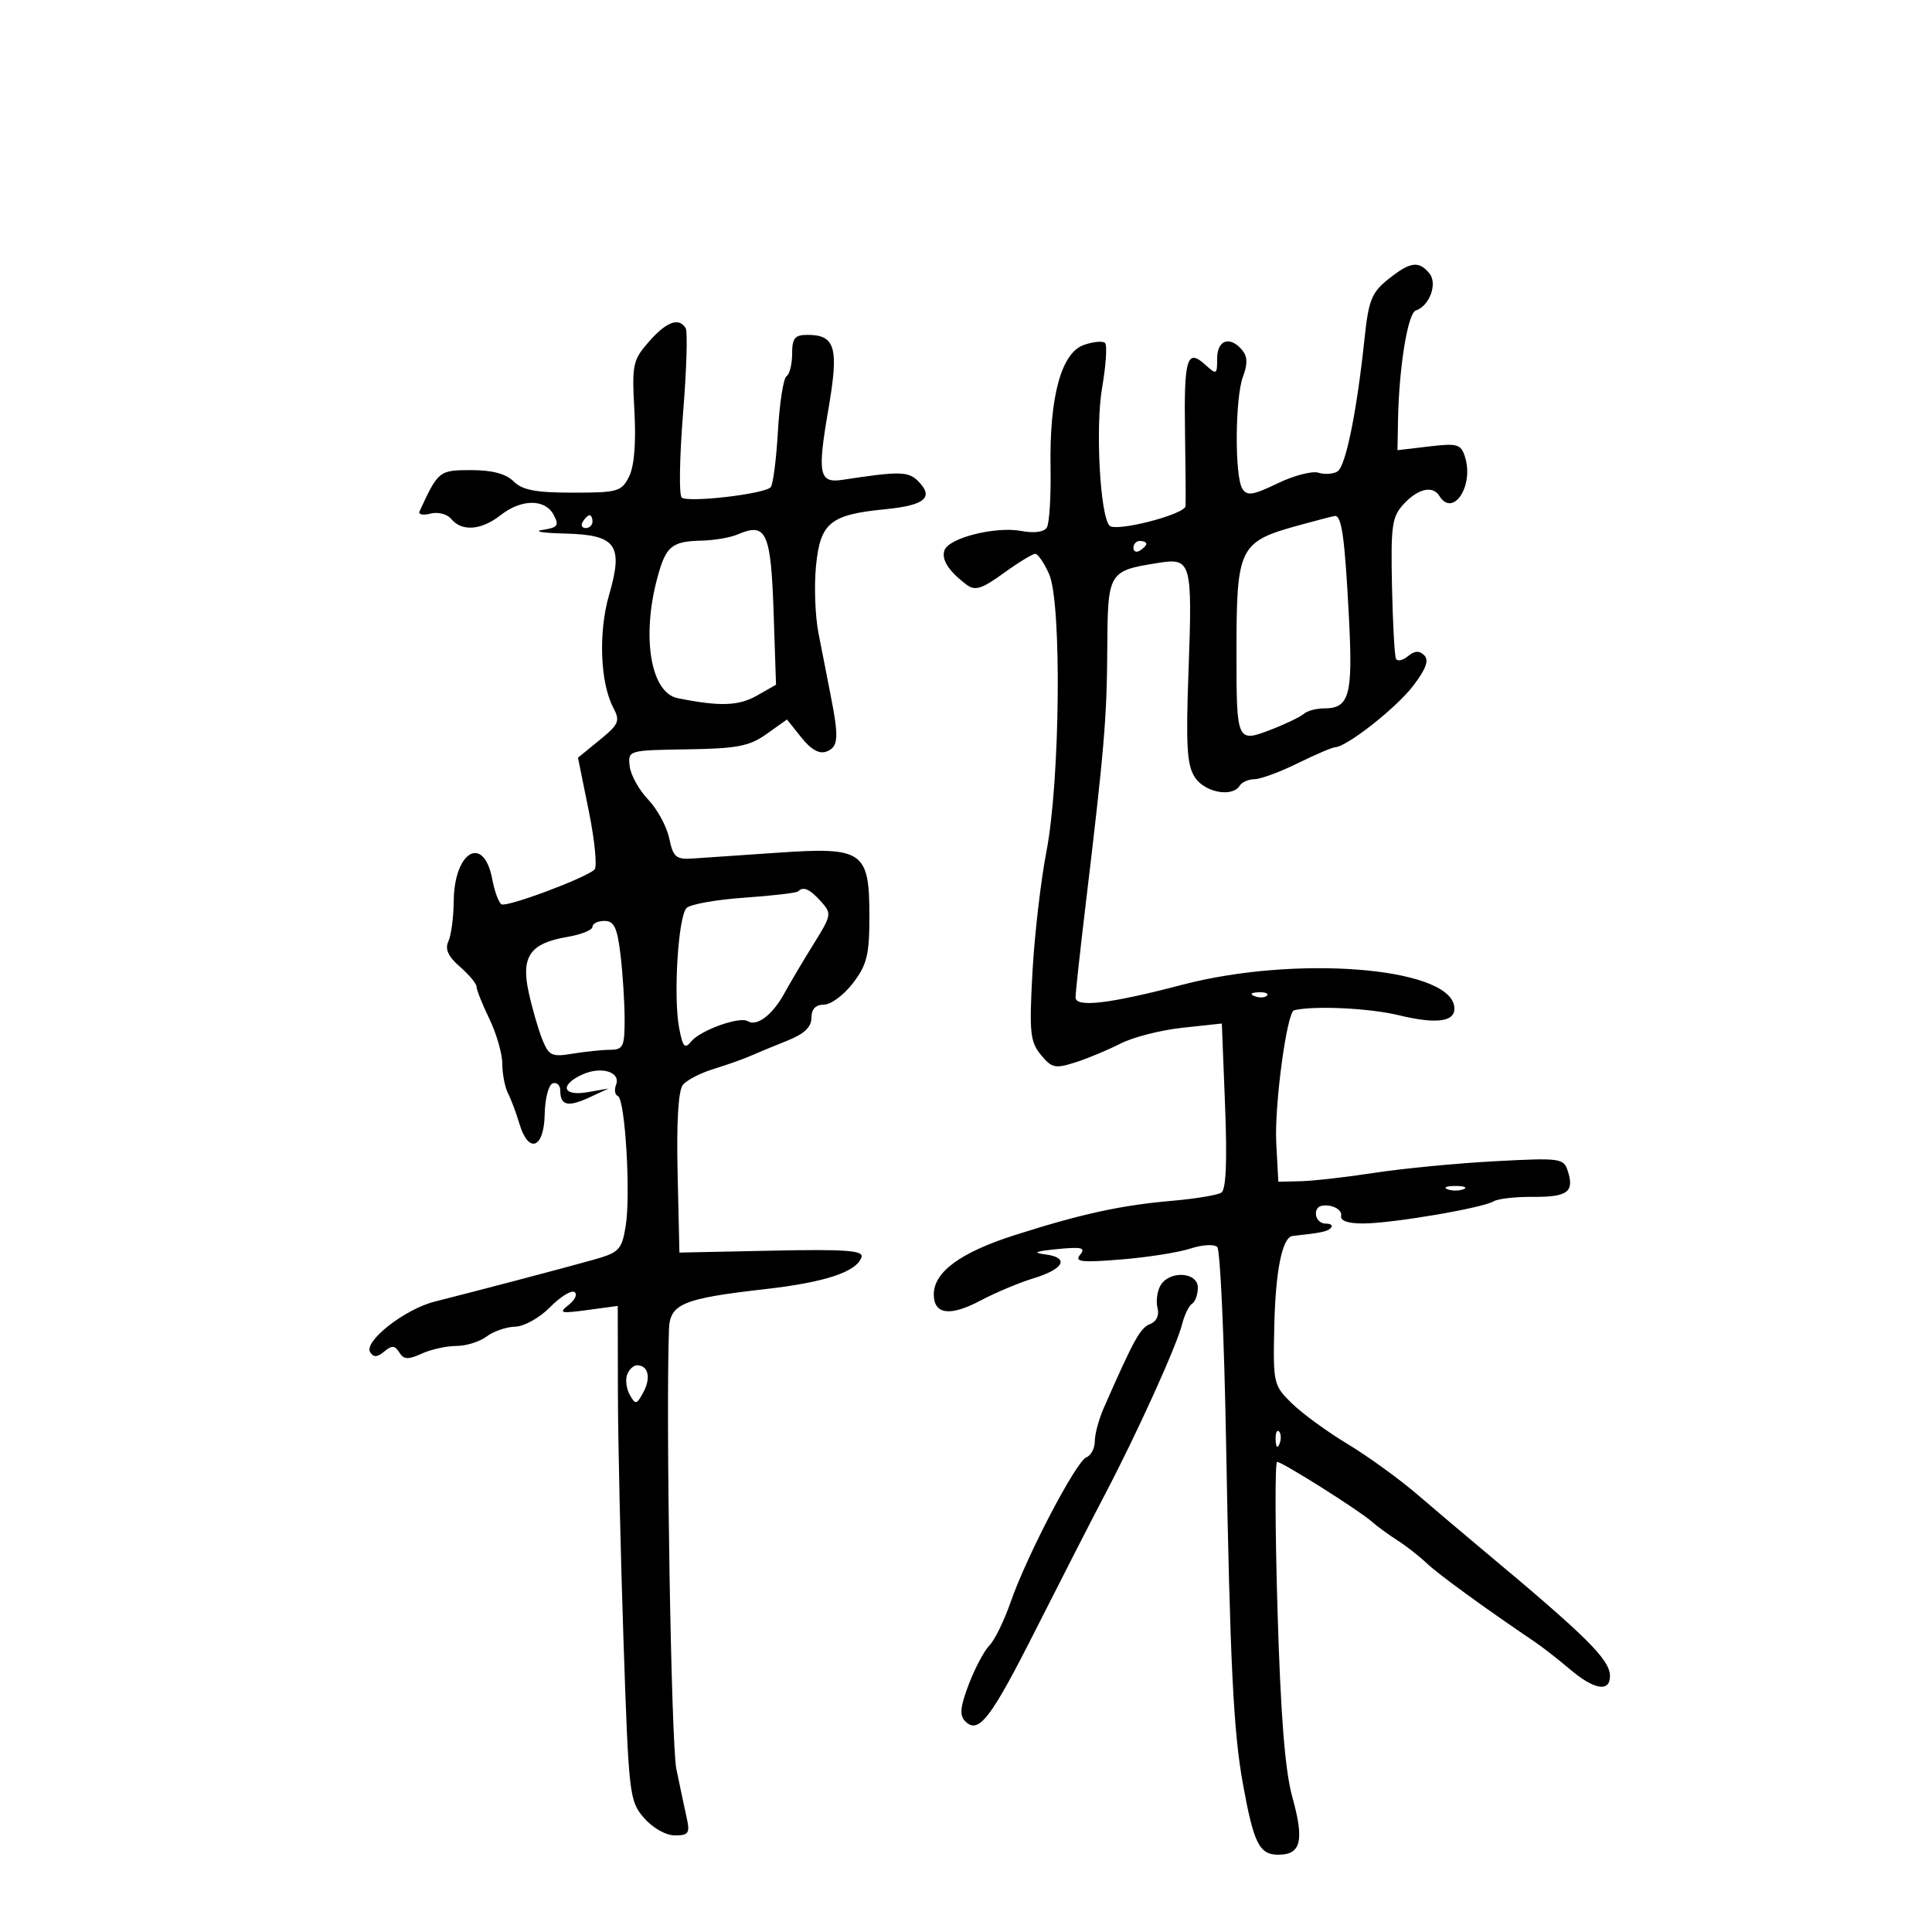 <svg xmlns="http://www.w3.org/2000/svg" width="300" height="300" viewBox="0 0 300 300" version="1.1">
	<path d="M 215.551 43.369 C 212.985 45.423, 212.509 46.622, 211.879 52.614 C 210.697 63.877, 208.962 72.404, 207.692 73.204 C 207.036 73.617, 205.700 73.705, 204.723 73.401 C 203.745 73.097, 200.886 73.845, 198.368 75.064 C 194.572 76.902, 193.641 77.042, 192.911 75.890 C 191.696 73.972, 191.774 61.724, 193.021 58.443 C 193.747 56.535, 193.712 55.358, 192.899 54.378 C 191.009 52.101, 189 52.759, 189 55.655 C 189 58.200, 188.922 58.239, 187.099 56.590 C 184.302 54.058, 183.824 55.711, 184.011 67.279 C 184.102 72.901, 184.137 77.991, 184.088 78.590 C 183.984 79.879, 173.303 82.636, 172.300 81.634 C 170.821 80.154, 170.072 66.364, 171.136 60.195 C 171.735 56.728, 171.940 53.607, 171.593 53.259 C 171.245 52.912, 169.762 53.049, 168.296 53.565 C 164.786 54.799, 162.942 61.603, 163.129 72.630 C 163.205 77.101, 162.947 81.277, 162.555 81.910 C 162.118 82.619, 160.589 82.826, 158.581 82.449 C 154.615 81.705, 147.406 83.499, 146.672 85.414 C 146.121 86.847, 147.302 88.700, 150.101 90.798 C 151.412 91.781, 152.453 91.455, 155.843 88.999 C 158.120 87.350, 160.327 86, 160.747 86 C 161.168 86, 162.140 87.418, 162.907 89.151 C 164.885 93.622, 164.620 121.187, 162.492 132.204 C 161.611 136.767, 160.632 145.225, 160.317 151 C 159.810 160.308, 159.958 161.760, 161.622 163.790 C 163.316 165.855, 163.844 165.970, 167 164.960 C 168.925 164.344, 172.075 163.031, 174 162.042 C 175.925 161.054, 180.251 159.949, 183.614 159.588 L 189.727 158.932 190.230 171.716 C 190.569 180.332, 190.380 184.726, 189.649 185.194 C 189.052 185.575, 185.625 186.144, 182.032 186.456 C 174.032 187.153, 167.921 188.486, 157.535 191.799 C 149.160 194.470, 145 197.519, 145 200.986 C 145 204.123, 147.514 204.459, 152.243 201.955 C 154.585 200.716, 158.277 199.163, 160.448 198.506 C 165.240 197.054, 166.130 195.274, 162.309 194.783 C 160.246 194.517, 160.739 194.299, 164.165 193.960 C 167.982 193.583, 168.629 193.743, 167.720 194.838 C 166.801 195.944, 167.901 196.072, 174.054 195.574 C 178.149 195.242, 183.004 194.479, 184.842 193.877 C 186.697 193.271, 188.555 193.166, 189.018 193.642 C 189.476 194.114, 190.087 207.550, 190.375 223.500 C 191.005 258.355, 191.519 268.832, 193 277.003 C 194.683 286.278, 195.544 288, 198.507 288 C 202.027 288, 202.555 285.816, 200.672 279.046 C 199.536 274.960, 198.862 266.476, 198.375 250.132 C 197.996 237.409, 197.966 227, 198.309 227 C 199.109 227, 211.023 234.516, 213 236.267 C 213.825 236.998, 215.625 238.315, 217 239.194 C 218.375 240.072, 220.428 241.677, 221.563 242.760 C 223.328 244.445, 230.541 249.691, 238.339 254.961 C 239.527 255.764, 241.978 257.677, 243.785 259.211 C 247.532 262.392, 250.002 262.806, 249.995 260.250 C 249.989 257.705, 246.416 254.159, 230.375 240.776 C 227.557 238.424, 222.933 234.510, 220.101 232.078 C 217.268 229.646, 212.380 226.109, 209.239 224.217 C 206.098 222.324, 202.210 219.487, 200.598 217.911 C 197.747 215.124, 197.673 214.801, 197.868 206 C 198.060 197.266, 199.111 192.090, 200.725 191.917 C 205.162 191.439, 206.089 191.244, 206.666 190.667 C 207.033 190.300, 206.658 190, 205.833 190 C 205.008 190, 204.333 189.304, 204.333 188.452 C 204.333 187.448, 205.064 187.017, 206.417 187.226 C 207.563 187.403, 208.388 188.099, 208.250 188.774 C 208.087 189.571, 209.312 189.993, 211.750 189.980 C 216.256 189.957, 230.272 187.568, 231.935 186.540 C 232.586 186.138, 235.331 185.826, 238.036 185.847 C 243.399 185.889, 244.482 185.094, 243.458 181.867 C 242.814 179.839, 242.346 179.775, 232.143 180.315 C 226.289 180.625, 217.900 181.432, 213.500 182.107 C 209.100 182.783, 203.925 183.373, 202 183.418 L 198.500 183.500 198.177 177.500 C 197.865 171.707, 199.823 157.136, 200.949 156.870 C 204.065 156.132, 212.623 156.537, 217.159 157.636 C 223.356 159.138, 226.268 158.630, 225.787 156.132 C 224.633 150.142, 201.048 148.341, 183.601 152.910 C 172.258 155.881, 166.998 156.501, 167.010 154.864 C 167.015 154.114, 167.720 147.650, 168.576 140.500 C 171.466 116.350, 171.874 111.528, 171.937 100.785 C 172.007 88.796, 172.094 88.648, 179.772 87.420 C 185.026 86.580, 185.176 87.118, 184.540 104.560 C 184.129 115.828, 184.316 118.833, 185.541 120.703 C 187.086 123.060, 191.353 123.856, 192.500 122 C 192.840 121.450, 193.879 120.996, 194.809 120.991 C 195.739 120.986, 198.750 119.875, 201.500 118.522 C 204.250 117.169, 206.869 116.048, 207.320 116.031 C 209.145 115.962, 216.831 109.910, 219.443 106.486 C 221.428 103.883, 221.922 102.522, 221.158 101.758 C 220.394 100.994, 219.666 101.032, 218.631 101.891 C 217.832 102.554, 216.995 102.738, 216.771 102.299 C 216.547 101.859, 216.266 96.765, 216.146 90.977 C 215.951 81.538, 216.142 80.225, 218.003 78.227 C 220.208 75.861, 222.482 75.353, 223.500 77 C 225.623 80.435, 228.909 75.440, 227.483 70.946 C 226.853 68.961, 226.309 68.803, 221.892 69.326 L 217 69.906 217.084 65.203 C 217.230 57.085, 218.599 48.634, 219.835 48.222 C 221.990 47.503, 223.262 44.020, 221.947 42.436 C 220.293 40.443, 218.966 40.637, 215.551 43.369 M 100.764 53.055 C 98.250 55.921, 98.110 56.588, 98.509 63.805 C 98.783 68.773, 98.491 72.386, 97.684 74 C 96.518 76.332, 95.932 76.500, 88.970 76.500 C 83.196 76.500, 81.109 76.104, 79.753 74.750 C 78.567 73.566, 76.435 73, 73.161 73 C 68.184 73, 68.053 73.105, 65.148 79.402 C 64.919 79.898, 65.676 80.057, 66.829 79.755 C 68.016 79.445, 69.430 79.813, 70.086 80.603 C 71.723 82.576, 74.757 82.337, 77.727 80 C 80.950 77.465, 84.627 77.435, 85.964 79.934 C 86.856 81.600, 86.619 81.925, 84.250 82.284 C 82.737 82.513, 84.297 82.768, 87.715 82.850 C 95.705 83.043, 96.835 84.615, 94.575 92.391 C 92.903 98.141, 93.190 105.985, 95.212 109.846 C 96.324 111.970, 96.124 112.450, 93.095 114.923 L 89.749 117.654 91.433 125.968 C 92.360 130.541, 92.754 134.620, 92.309 135.034 C 90.862 136.378, 78.680 140.920, 77.867 140.418 C 77.433 140.149, 76.791 138.402, 76.440 136.534 C 75.128 129.540, 70.531 132.133, 70.455 139.910 C 70.431 142.435, 70.056 145.258, 69.623 146.185 C 69.064 147.381, 69.586 148.522, 71.418 150.116 C 72.838 151.350, 74 152.751, 74 153.229 C 74 153.706, 74.900 155.959, 76 158.236 C 77.100 160.513, 78 163.647, 78 165.201 C 78 166.756, 78.397 168.809, 78.882 169.764 C 79.368 170.719, 80.166 172.850, 80.656 174.500 C 82.065 179.237, 84.485 178.347, 84.578 173.057 C 84.620 170.613, 85.183 168.439, 85.828 168.224 C 86.472 168.009, 87 168.519, 87 169.358 C 87 171.667, 88.195 171.948, 91.500 170.416 L 94.500 169.025 91.250 169.592 C 87.362 170.270, 86.834 168.488, 90.436 166.847 C 93.361 165.514, 96.425 166.451, 95.660 168.444 C 95.359 169.229, 95.484 170.012, 95.939 170.185 C 97.073 170.617, 97.964 185.587, 97.146 190.453 C 96.531 194.110, 96.144 194.501, 91.991 195.661 C 87.221 196.994, 74.155 200.435, 67.500 202.111 C 62.847 203.282, 56.448 208.297, 57.478 209.964 C 57.992 210.797, 58.573 210.770, 59.665 209.863 C 60.854 208.876, 61.323 208.905, 62.005 210.007 C 62.692 211.120, 63.363 211.155, 65.475 210.193 C 66.916 209.537, 69.337 209, 70.856 209 C 72.375 209, 74.491 208.339, 75.559 207.532 C 76.626 206.724, 78.625 206.037, 80 206.004 C 81.388 205.971, 83.786 204.634, 85.389 202.999 C 86.979 201.380, 88.693 200.310, 89.199 200.623 C 89.706 200.936, 89.305 201.836, 88.310 202.623 C 86.694 203.900, 87.006 203.986, 91.212 203.419 L 95.923 202.784 95.947 216.142 C 95.959 223.489, 96.348 240.769, 96.811 254.542 C 97.626 278.818, 97.724 279.667, 100.006 282.292 C 101.361 283.851, 103.395 285, 104.797 285 C 106.935 285, 107.159 284.664, 106.625 282.250 C 106.291 280.738, 105.568 277.325, 105.019 274.667 C 104.222 270.811, 103.373 219.802, 103.881 206.371 C 104.029 202.468, 106.051 201.625, 118.717 200.187 C 128.152 199.116, 133.026 197.502, 133.776 195.202 C 134.112 194.169, 131.265 193.964, 119.849 194.202 L 105.500 194.500 105.218 182.141 C 105.036 174.142, 105.329 169.309, 106.048 168.442 C 106.660 167.705, 108.811 166.598, 110.830 165.981 C 112.848 165.365, 115.400 164.462, 116.500 163.975 C 117.600 163.488, 120.188 162.417, 122.250 161.596 C 124.879 160.549, 126 159.489, 126 158.051 C 126 156.685, 126.651 156, 127.949 156 C 129.021 156, 131.046 154.495, 132.449 152.656 C 134.622 149.807, 135 148.274, 135 142.311 C 135 132.156, 134.039 131.488, 120.754 132.409 C 115.115 132.801, 109.175 133.206, 107.555 133.310 C 104.967 133.477, 104.525 133.096, 103.914 130.169 C 103.532 128.337, 102.058 125.626, 100.638 124.144 C 99.218 122.662, 97.931 120.335, 97.778 118.974 C 97.501 116.510, 97.537 116.499, 106.693 116.358 C 114.484 116.238, 116.369 115.874, 119.044 113.968 L 122.202 111.720 124.441 114.528 C 125.938 116.406, 127.230 117.126, 128.340 116.700 C 130.202 115.985, 130.295 114.594, 128.940 107.750 C 128.423 105.138, 127.586 100.862, 127.081 98.250 C 126.575 95.638, 126.407 90.985, 126.706 87.912 C 127.363 81.174, 128.892 79.914, 137.420 79.079 C 143.665 78.468, 145.096 77.239, 142.537 74.680 C 141.038 73.181, 139.615 73.160, 130.840 74.506 C 127.177 75.068, 126.890 73.640, 128.634 63.530 C 130.284 53.971, 129.727 52, 125.378 52 C 123.413 52, 123 52.511, 123 54.941 C 123 56.559, 122.608 58.124, 122.130 58.420 C 121.651 58.716, 121.050 62.568, 120.795 66.980 C 120.540 71.393, 120.032 75.302, 119.667 75.667 C 118.596 76.737, 106.698 78.098, 105.847 77.247 C 105.420 76.820, 105.518 70.943, 106.065 64.188 C 106.612 57.432, 106.795 51.477, 106.471 50.953 C 105.412 49.239, 103.492 49.946, 100.764 53.055 M 90.500 81 C 90.160 81.550, 90.359 82, 90.941 82 C 91.523 82, 92 81.550, 92 81 C 92 80.450, 91.802 80, 91.559 80 C 91.316 80, 90.840 80.450, 90.500 81 M 201.896 81.511 C 192.341 84.131, 192 84.820, 192 101.543 C 192 115.176, 192.074 115.339, 197.340 113.305 C 199.628 112.422, 201.927 111.317, 202.450 110.850 C 202.972 110.382, 204.380 110, 205.578 110 C 209.548 110, 210.091 108.027, 209.462 95.868 C 208.815 83.353, 208.331 79.937, 207.231 80.124 C 206.829 80.192, 204.428 80.816, 201.896 81.511 M 114.500 83 C 113.400 83.473, 110.925 83.898, 109 83.945 C 104.273 84.061, 103.397 84.793, 102.067 89.742 C 99.594 98.944, 101.048 107.563, 105.215 108.407 C 111.712 109.724, 114.681 109.633, 117.500 108.031 L 120.500 106.326 120.138 95.413 C 119.711 82.561, 119.027 81.055, 114.500 83 M 176 85.059 C 176 85.641, 176.450 85.840, 177 85.500 C 177.550 85.160, 178 84.684, 178 84.441 C 178 84.198, 177.550 84, 177 84 C 176.450 84, 176 84.477, 176 85.059 M 123.914 138.419 C 123.683 138.650, 119.931 139.088, 115.575 139.392 C 111.219 139.696, 107.184 140.416, 106.609 140.991 C 105.311 142.289, 104.538 154.723, 105.452 159.596 C 106.013 162.586, 106.333 162.952, 107.315 161.731 C 108.711 159.993, 114.844 157.785, 116.107 158.566 C 117.526 159.443, 119.937 157.615, 121.782 154.264 C 122.727 152.547, 124.791 149.068, 126.369 146.531 C 129.131 142.090, 129.172 141.847, 127.464 139.960 C 125.713 138.025, 124.733 137.600, 123.914 138.419 M 92 143.912 C 92 144.414, 90.240 145.122, 88.089 145.485 C 82.331 146.458, 80.886 148.509, 82.078 154.019 C 82.611 156.483, 83.561 159.784, 84.188 161.354 C 85.222 163.941, 85.665 164.153, 88.914 163.615 C 90.887 163.289, 93.513 163.017, 94.750 163.011 C 96.767 163.001, 96.999 162.509, 96.991 158.250 C 96.987 155.637, 96.699 151.137, 96.352 148.250 C 95.844 144.024, 95.359 143, 93.861 143 C 92.837 143, 92 143.410, 92 143.912 M 194.813 154.683 C 195.534 154.972, 196.397 154.936, 196.729 154.604 C 197.061 154.272, 196.471 154.036, 195.417 154.079 C 194.252 154.127, 194.015 154.364, 194.813 154.683 M 224.750 184.662 C 225.438 184.940, 226.563 184.940, 227.250 184.662 C 227.938 184.385, 227.375 184.158, 226 184.158 C 224.625 184.158, 224.063 184.385, 224.750 184.662 M 180.180 199.642 C 179.675 200.545, 179.479 202.115, 179.744 203.130 C 180.039 204.258, 179.578 205.225, 178.558 205.616 C 177.054 206.193, 176.064 207.993, 171.384 218.651 C 170.623 220.384, 170 222.699, 170 223.794 C 170 224.890, 169.413 226.011, 168.696 226.286 C 167.109 226.896, 159.463 241.508, 156.929 248.777 C 155.917 251.679, 154.435 254.708, 153.634 255.509 C 152.834 256.309, 151.395 259.018, 150.436 261.528 C 149.096 265.038, 148.966 266.366, 149.874 267.274 C 151.958 269.358, 153.817 266.941, 160.858 253 C 164.608 245.575, 169.444 236.125, 171.606 232 C 176.636 222.404, 182.716 208.981, 183.563 205.603 C 183.925 204.161, 184.622 202.734, 185.111 202.432 C 185.600 202.129, 186 201.009, 186 199.941 C 186 197.477, 181.521 197.247, 180.180 199.642 M 97.385 213.439 C 97.081 214.231, 97.266 215.653, 97.796 216.599 C 98.675 218.170, 98.860 218.130, 99.925 216.139 C 101.118 213.910, 100.650 212, 98.910 212 C 98.375 212, 97.689 212.648, 97.385 213.439 M 198.079 223.583 C 198.127 224.748, 198.364 224.985, 198.683 224.188 C 198.972 223.466, 198.936 222.603, 198.604 222.271 C 198.272 221.939, 198.036 222.529, 198.079 223.583" stroke="none" fill="black" fill-rule="evenodd"/>
</svg>